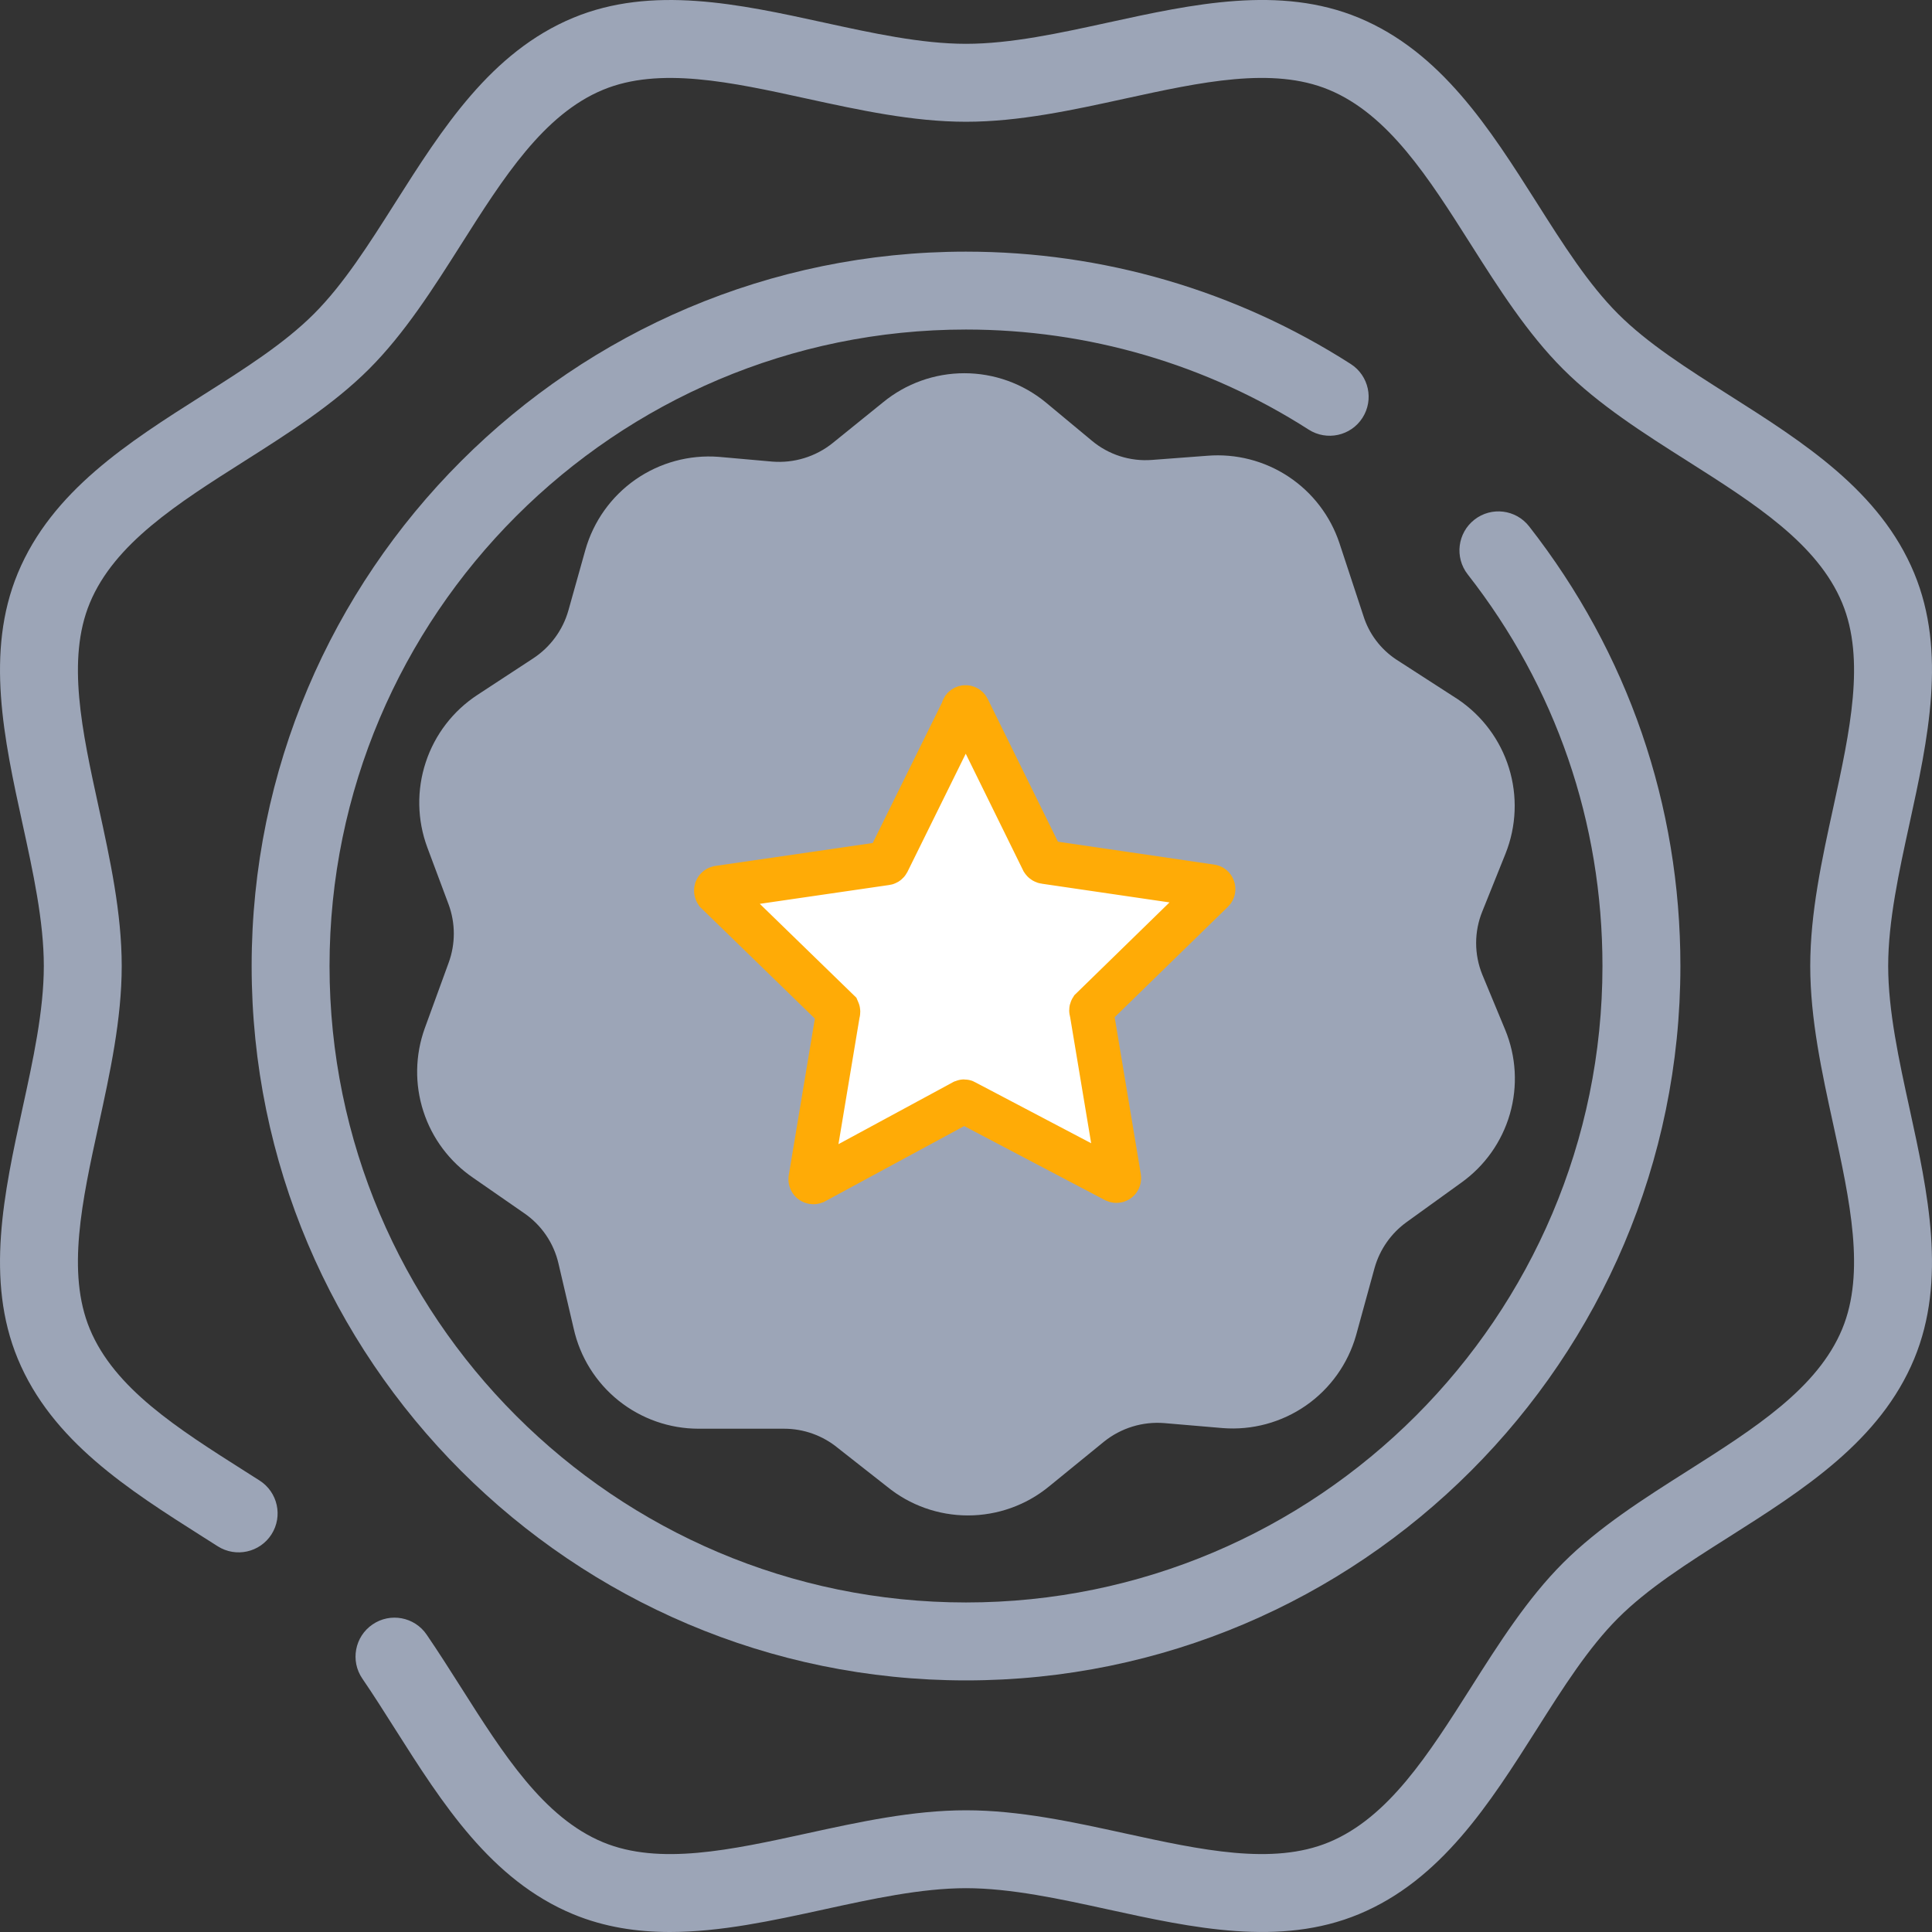 <svg width="44" height="44" viewBox="0 0 44 44" fill="none" xmlns="http://www.w3.org/2000/svg">
<rect x="0" y="0" width="44" height="44" fill="#333333" stroke="none"/>
<g id="Group 1769">
<g id="Group">
<g id="Group_2">
<g id="Group_3">
<path id="Vector" d="M30.761 8.289C28.147 6.615 25.118 5.731 22 5.731C13.029 5.731 5.731 13.029 5.731 22C5.731 30.971 13.029 38.27 22 38.27C30.971 38.27 38.27 30.971 38.27 22C38.27 18.333 37.078 14.87 34.825 11.988C34.523 11.601 33.965 11.533 33.579 11.835C33.193 12.137 33.124 12.695 33.426 13.081C35.434 15.648 36.495 18.733 36.495 22C36.495 29.992 29.992 36.495 22 36.495C14.008 36.495 7.505 29.992 7.505 22C7.505 14.008 14.008 7.505 22 7.505C24.778 7.505 27.477 8.293 29.804 9.784C30.217 10.048 30.766 9.928 31.03 9.515C31.294 9.102 31.174 8.553 30.761 8.289Z" fill="#9CA5B7"/>
<path id="Vector_2" d="M43.002 22C43.002 20.98 43.249 19.85 43.488 18.757C43.907 16.837 44.34 14.853 43.595 13.055C42.818 11.18 41.072 10.073 39.384 9.002C38.428 8.396 37.526 7.824 36.851 7.149C36.176 6.474 35.603 5.572 34.998 4.616C33.927 2.928 32.82 1.183 30.946 0.405C29.148 -0.341 27.163 0.093 25.243 0.512C24.15 0.751 23.02 0.998 22 0.998C20.98 0.998 19.85 0.751 18.757 0.512C16.837 0.093 14.852 -0.34 13.055 0.405C11.18 1.183 10.073 2.928 9.002 4.616C8.396 5.572 7.824 6.474 7.149 7.149C6.474 7.824 5.572 8.397 4.616 9.002C2.928 10.073 1.183 11.18 0.405 13.055C-0.34 14.852 0.093 16.837 0.512 18.757C0.751 19.85 0.998 20.98 0.998 22C0.998 23.02 0.751 24.15 0.512 25.243C0.093 27.163 -0.34 29.148 0.405 30.946C1.182 32.82 2.928 33.927 4.616 34.998L4.958 35.215C5.371 35.478 5.919 35.357 6.183 34.944C6.447 34.53 6.325 33.982 5.912 33.718L5.567 33.499C4.045 32.533 2.607 31.622 2.045 30.266C1.512 28.982 1.869 27.35 2.246 25.622C2.505 24.437 2.772 23.212 2.772 22C2.772 20.788 2.505 19.563 2.246 18.378C1.869 16.65 1.512 15.018 2.045 13.734C2.607 12.378 4.045 11.466 5.567 10.501C6.562 9.87 7.59 9.218 8.404 8.405C9.218 7.591 9.87 6.562 10.501 5.567C11.466 4.045 12.378 2.607 13.734 2.045C15.018 1.513 16.65 1.869 18.378 2.247C19.563 2.505 20.788 2.773 22 2.773C23.212 2.773 24.436 2.505 25.621 2.246C27.349 1.869 28.982 1.512 30.265 2.045C31.621 2.607 32.533 4.045 33.498 5.567C34.129 6.562 34.782 7.59 35.596 8.404C36.409 9.218 37.438 9.87 38.433 10.501C39.955 11.467 41.393 12.378 41.955 13.734C42.487 15.018 42.131 16.65 41.754 18.379C41.495 19.563 41.227 20.788 41.227 22C41.227 23.212 41.495 24.437 41.754 25.622C42.131 27.35 42.487 28.982 41.955 30.266C41.393 31.622 39.955 32.533 38.433 33.499C37.438 34.13 36.41 34.782 35.596 35.596C34.782 36.41 34.13 37.438 33.499 38.433C32.533 39.955 31.622 41.393 30.266 41.955C28.982 42.488 27.35 42.131 25.621 41.754C24.437 41.495 23.212 41.228 22 41.228C20.788 41.228 19.563 41.495 18.378 41.754C16.65 42.131 15.018 42.488 13.734 41.956C12.378 41.393 11.466 39.955 10.501 38.433C10.248 38.035 9.987 37.623 9.717 37.228C9.441 36.823 8.888 36.719 8.484 36.996C8.079 37.272 7.975 37.825 8.252 38.229C8.505 38.599 8.746 38.98 9.002 39.384C10.073 41.072 11.18 42.818 13.054 43.595C13.765 43.889 14.505 44 15.258 44C16.411 44 17.596 43.741 18.757 43.488C19.85 43.249 20.98 43.002 22 43.002C23.02 43.002 24.15 43.249 25.243 43.488C27.162 43.907 29.148 44.34 30.945 43.595C32.82 42.818 33.927 41.072 34.998 39.384C35.603 38.428 36.176 37.526 36.851 36.851C37.526 36.176 38.428 35.603 39.384 34.998C41.072 33.927 42.818 32.82 43.595 30.946C44.34 29.148 43.907 27.163 43.488 25.243C43.249 24.15 43.002 23.02 43.002 22Z" fill="#9CA5B7"/>
</g>
</g>
</g>
<g id="Group 4">
<path id="Vector_3" d="M30.031 12.529L30.573 14.174C30.734 14.69 31.068 15.134 31.518 15.434L32.923 16.341C33.383 16.651 33.724 17.108 33.888 17.638C34.052 18.168 34.029 18.737 33.824 19.253L33.295 20.57C33.059 21.151 33.059 21.802 33.295 22.384L33.818 23.645C34.026 24.149 34.057 24.709 33.906 25.233C33.755 25.757 33.43 26.214 32.986 26.53L31.745 27.425C31.299 27.746 30.975 28.208 30.825 28.736L30.403 30.273C30.25 30.812 29.915 31.281 29.456 31.6C28.996 31.919 28.44 32.07 27.882 32.025L26.559 31.912C25.937 31.861 25.319 32.051 24.832 32.441L23.572 33.468C23.141 33.821 22.601 34.013 22.044 34.013C21.487 34.013 20.947 33.821 20.516 33.468L19.401 32.592C18.966 32.234 18.42 32.038 17.857 32.038H15.91C15.361 32.038 14.828 31.851 14.399 31.507C13.971 31.163 13.672 30.684 13.553 30.147L13.207 28.667C13.071 28.073 12.715 27.553 12.211 27.211L11.058 26.411C10.614 26.108 10.283 25.667 10.118 25.156C9.952 24.645 9.962 24.093 10.144 23.588L10.686 22.101C10.885 21.56 10.885 20.966 10.686 20.425L10.201 19.127C10.008 18.609 9.998 18.041 10.171 17.517C10.343 16.992 10.69 16.542 11.152 16.241L12.413 15.415C12.906 15.093 13.267 14.603 13.427 14.035L13.812 12.662C13.964 12.123 14.299 11.653 14.758 11.332C15.217 11.012 15.774 10.86 16.332 10.903L17.548 11.011C18.17 11.061 18.788 10.872 19.275 10.481L20.428 9.549C20.86 9.194 21.403 9 21.962 9C22.522 9 23.064 9.194 23.497 9.549L24.543 10.418C25.025 10.823 25.647 11.022 26.275 10.973L27.535 10.878C28.076 10.834 28.616 10.972 29.069 11.272C29.521 11.571 29.86 12.014 30.031 12.529Z" fill="#9CA5B7" stroke="#9CA5B7"/>
<path id="Vector_4" d="M22.047 16.14L23.748 19.599C23.754 19.608 23.761 19.616 23.77 19.621C23.779 19.627 23.789 19.63 23.799 19.631L27.58 20.185C27.63 20.185 27.655 20.261 27.617 20.292L24.858 22.983C24.853 22.991 24.85 23.001 24.85 23.011C24.85 23.021 24.853 23.031 24.858 23.04L25.488 26.82C25.49 26.832 25.489 26.843 25.485 26.854C25.481 26.865 25.474 26.875 25.465 26.882C25.456 26.889 25.445 26.894 25.433 26.895C25.422 26.896 25.41 26.895 25.399 26.89L21.984 25.094C21.976 25.087 21.966 25.083 21.956 25.083C21.945 25.083 21.935 25.087 21.927 25.094L18.55 26.921C18.539 26.925 18.527 26.927 18.516 26.925C18.504 26.924 18.493 26.919 18.484 26.913C18.474 26.906 18.467 26.896 18.462 26.886C18.457 26.875 18.455 26.863 18.456 26.852L19.086 23.071C19.09 23.062 19.092 23.053 19.092 23.043C19.092 23.033 19.09 23.023 19.086 23.014L16.319 20.324C16.313 20.315 16.309 20.304 16.307 20.293C16.306 20.282 16.307 20.271 16.31 20.26C16.314 20.25 16.32 20.24 16.328 20.233C16.337 20.225 16.346 20.22 16.357 20.217L20.169 19.662C20.18 19.662 20.19 19.659 20.199 19.654C20.208 19.648 20.215 19.64 20.22 19.631L21.927 16.171C21.927 16.157 21.931 16.142 21.939 16.13C21.948 16.118 21.96 16.11 21.974 16.106C21.988 16.102 22.003 16.104 22.017 16.11C22.03 16.116 22.041 16.127 22.047 16.14Z" fill="white" stroke="#FFAB06" stroke-linecap="round"/>
</g>
</g>
</svg>
